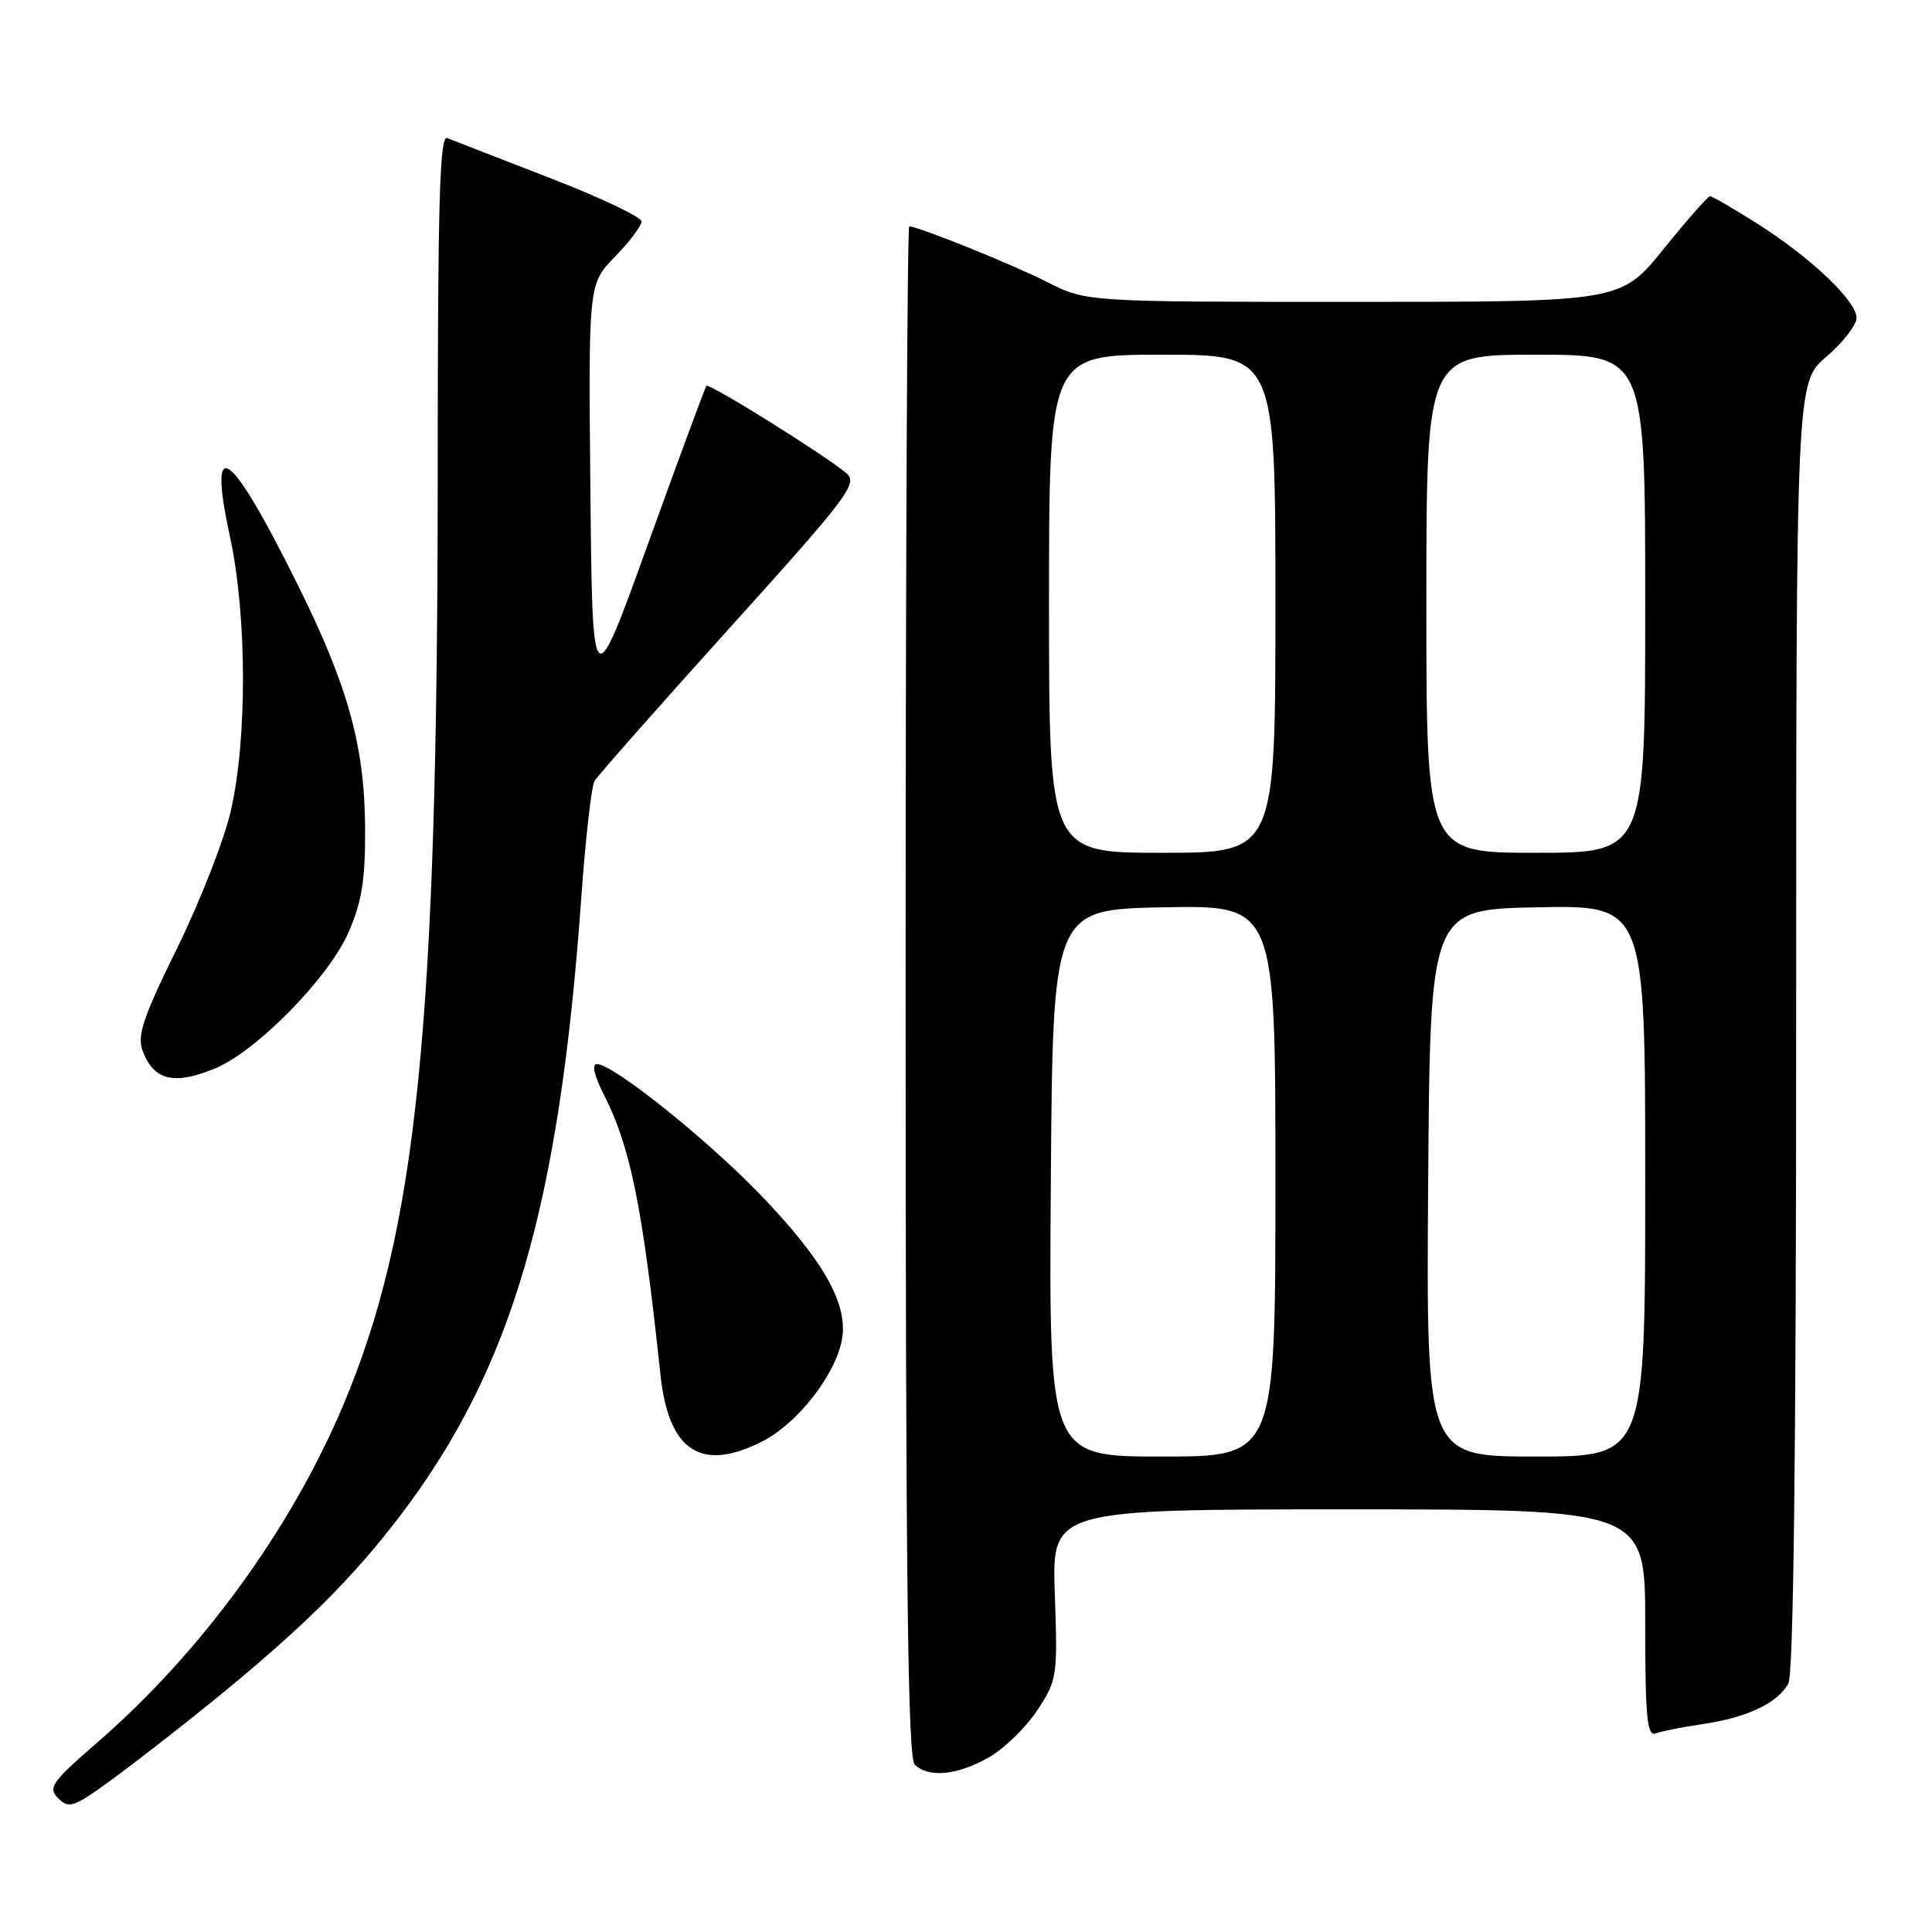 <?xml version="1.0" encoding="UTF-8" standalone="no"?>
<!DOCTYPE svg PUBLIC "-//W3C//DTD SVG 1.1//EN" "http://www.w3.org/Graphics/SVG/1.1/DTD/svg11.dtd" >
<svg xmlns="http://www.w3.org/2000/svg" xmlns:xlink="http://www.w3.org/1999/xlink" version="1.1" viewBox="0 0 256 256">
 <g >
 <path fill="currentColor"
d=" M 27.86 225.67 C 40.03 215.79 46.72 209.17 53.19 200.62 C 67.84 181.25 74.09 159.86 77.01 119.13 C 77.57 111.22 78.37 104.19 78.77 103.50 C 79.17 102.81 87.23 93.68 96.68 83.21 C 112.33 65.87 113.71 64.05 112.18 62.73 C 109.53 60.44 93.95 50.71 93.60 51.13 C 93.43 51.33 89.96 60.72 85.89 72.00 C 78.50 92.50 78.50 92.50 78.23 65.06 C 77.97 37.62 77.97 37.62 81.48 34.02 C 83.42 32.04 85.00 29.93 85.00 29.35 C 85.00 28.76 79.49 26.14 72.75 23.54 C 66.01 20.93 59.94 18.57 59.25 18.29 C 58.26 17.89 58.00 27.06 58.00 62.16 C 58.00 136.06 55.28 162.95 45.46 186.24 C 38.56 202.59 26.70 218.88 13.06 230.74 C 6.81 236.17 6.31 236.88 7.72 238.29 C 9.14 239.71 9.81 239.47 14.89 235.75 C 17.98 233.49 23.81 228.95 27.86 225.67 Z  M 130.95 232.91 C 133.00 231.76 135.91 228.94 137.42 226.66 C 140.08 222.63 140.15 222.16 139.77 211.25 C 139.37 200.00 139.37 200.00 178.69 200.00 C 218.00 200.00 218.00 200.00 218.00 215.11 C 218.00 227.50 218.25 230.12 219.37 229.69 C 220.13 229.40 222.94 228.84 225.62 228.45 C 231.50 227.59 235.58 225.66 236.97 223.06 C 237.65 221.78 238.00 192.45 238.00 135.91 C 238.00 50.69 238.00 50.69 242.00 47.27 C 244.20 45.38 246.00 43.07 246.00 42.13 C 246.00 39.87 239.93 34.11 232.80 29.60 C 229.66 27.62 226.87 26.00 226.59 26.00 C 226.31 26.00 223.54 29.15 220.43 33.00 C 214.77 40.00 214.77 40.00 179.35 40.00 C 143.93 40.00 143.93 40.00 138.75 37.37 C 134.09 35.01 121.67 30.00 120.48 30.00 C 120.21 30.00 120.00 75.59 120.00 131.30 C 120.00 208.76 120.28 232.88 121.20 233.80 C 123.00 235.60 126.78 235.25 130.95 232.91 Z  M 101.05 190.97 C 105.67 188.62 110.69 182.19 111.56 177.51 C 112.44 172.84 109.09 166.93 100.61 158.16 C 93.42 150.74 81.22 141.00 79.11 141.00 C 78.39 141.00 78.72 142.49 79.98 144.97 C 83.54 151.95 85.13 159.76 87.52 182.20 C 88.60 192.32 92.93 195.12 101.05 190.97 Z  M 28.57 141.54 C 34.00 139.27 43.48 129.62 46.11 123.69 C 47.93 119.58 48.40 116.74 48.38 110.00 C 48.35 98.95 46.18 91.05 39.46 77.50 C 30.40 59.25 27.45 57.18 30.49 71.21 C 32.73 81.60 32.77 97.99 30.57 107.50 C 29.68 111.35 26.48 119.52 23.46 125.66 C 18.90 134.94 18.14 137.23 18.92 139.30 C 20.40 143.19 23.11 143.82 28.57 141.54 Z  M 139.24 156.75 C 139.50 120.50 139.50 120.50 154.25 120.22 C 169.00 119.95 169.00 119.95 169.00 156.47 C 169.00 193.00 169.00 193.00 153.99 193.00 C 138.98 193.00 138.98 193.00 139.24 156.75 Z  M 189.24 156.75 C 189.50 120.50 189.50 120.50 203.75 120.22 C 218.00 119.95 218.00 119.95 218.00 156.47 C 218.00 193.00 218.00 193.00 203.49 193.00 C 188.98 193.00 188.98 193.00 189.24 156.75 Z  M 139.00 80.00 C 139.00 47.00 139.00 47.00 154.00 47.00 C 169.00 47.00 169.00 47.00 169.00 80.00 C 169.00 113.00 169.00 113.00 154.00 113.00 C 139.00 113.00 139.00 113.00 139.00 80.00 Z  M 189.00 80.00 C 189.00 47.00 189.00 47.00 203.50 47.00 C 218.00 47.00 218.00 47.00 218.00 80.00 C 218.00 113.00 218.00 113.00 203.50 113.00 C 189.00 113.00 189.00 113.00 189.00 80.00 Z "/>
</g>
</svg>